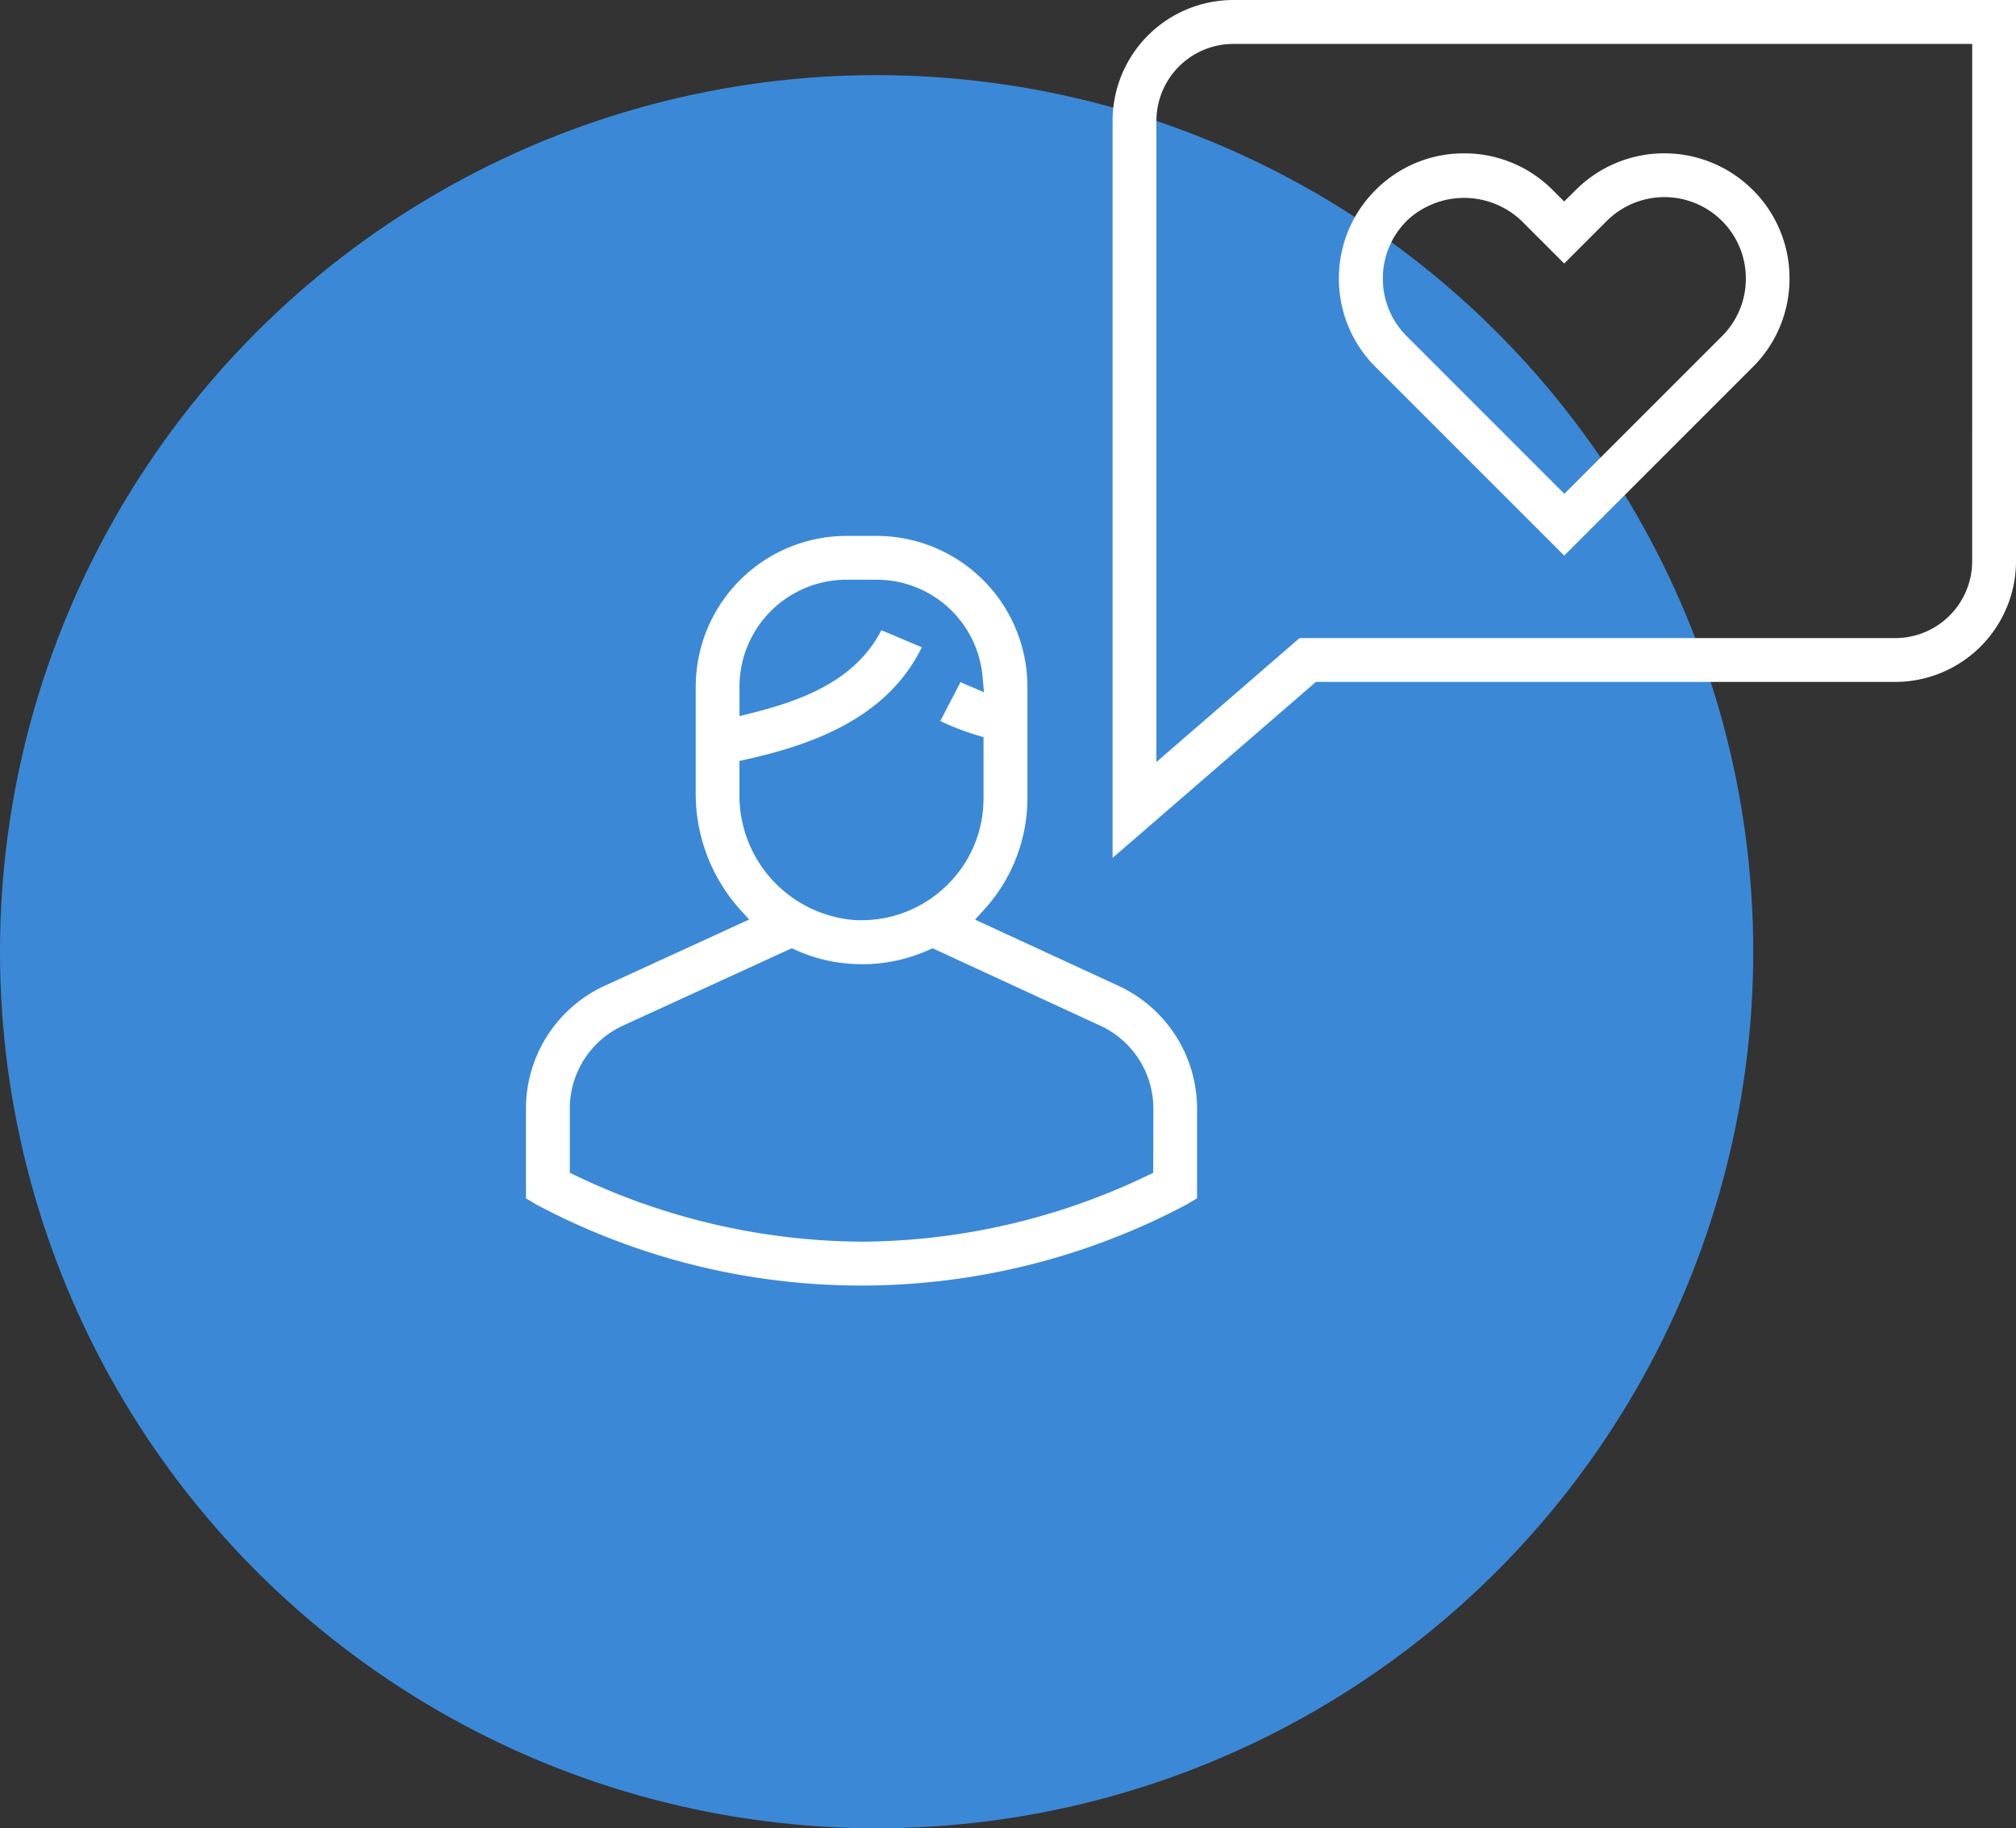 <svg xmlns="http://www.w3.org/2000/svg" width="80.491" height="73" viewBox="0 0 80.491 73">
  <rect x="0" y="0" width="80.491" height="73" fill="#333333" stroke="none"/>
  <g id="clients-icon" transform="translate(-443 -6906)">
    <circle id="Ellipse_30" data-name="Ellipse 30" cx="35" cy="35" r="35" transform="translate(443 6909)" fill="#3b89d6"/>
    <g id="Group_140" data-name="Group 140" transform="translate(629.052 6753.33)">
      <path id="Path_287" data-name="Path 287" d="M-123.6,174.855l7.532-7.532a4.966,4.966,0,0,0,1.464-3.533,4.967,4.967,0,0,0-1.464-3.535,5,5,0,0,0-7.069,0l-.463.46-.461-.46a4.968,4.968,0,0,0-3.535-1.462,4.964,4.964,0,0,0-3.535,1.462,4.966,4.966,0,0,0-1.464,3.535,4.963,4.963,0,0,0,1.464,3.533Zm-6.293-13.363a3.327,3.327,0,0,1,4.594,0l1.7,1.7,1.7-1.7a3.256,3.256,0,0,1,4.6,0,3.228,3.228,0,0,1,.951,2.3,3.225,3.225,0,0,1-.951,2.3l-6.295,6.295-6.293-6.295a3.218,3.218,0,0,1-.952-2.3A3.222,3.222,0,0,1-129.889,161.492Z" fill="#fff"/>
      <path id="Path_288" data-name="Path 288" d="M-141.375,192.043l-5.748-2.654.346-.378a6.618,6.618,0,0,0,1.746-4.47v-4.453a6.028,6.028,0,0,0-6.022-6.02h-1.2a6.028,6.028,0,0,0-6.021,6.02v4.256a6.915,6.915,0,0,0,1.789,4.662l.344.379-5.8,2.66a5.4,5.4,0,0,0-3.111,4.881v3.594l.431.254A27.584,27.584,0,0,0-151.655,204a27.715,27.715,0,0,0,12.967-3.229l.43-.254v-3.594A5.406,5.406,0,0,0-141.375,192.043Zm-15.153-7.7v-1.289l.292-.066c2.533-.572,5.583-1.6,6.988-4.473l-1.614-.682c-1.04,2.028-3.2,2.815-5.2,3.314l-.465.117v-1.177a4.275,4.275,0,0,1,4.271-4.27h1.2a4.246,4.246,0,0,1,4.233,3.866l.059.626-.579-.245c-.117-.049-.236-.1-.359-.16l-.807,1.554a10.018,10.018,0,0,0,1.454.565l.271.079v2.438a4.827,4.827,0,0,1-1.542,3.556,4.86,4.86,0,0,1-3.354,1.316c-.1,0-.2,0-.3-.009A4.987,4.987,0,0,1-156.528,184.344Zm16.52,15.155-.208.1a26.637,26.637,0,0,1-11.439,2.65,26.764,26.764,0,0,1-11.438-2.651l-.209-.1v-2.572a3.643,3.643,0,0,1,2.1-3.293l6.762-3.1.155.07a6.358,6.358,0,0,0,2.2.551,6.468,6.468,0,0,0,3.112-.551l.156-.069,6.715,3.1a3.649,3.649,0,0,1,2.1,3.3Z" fill="#fff"/>
      <path id="Path_289" data-name="Path 289" d="M-141.631,157.491v29.433l8.117-7.026h23.132a4.826,4.826,0,0,0,4.821-4.82V152.67H-136.81A4.827,4.827,0,0,0-141.631,157.491Zm34.32,17.587a3.073,3.073,0,0,1-3.071,3.07h-23.785l-5.714,4.947v-25.6a3.075,3.075,0,0,1,3.071-3.071h29.5Z" fill="#fff"/>
    </g>
  </g>
</svg>
